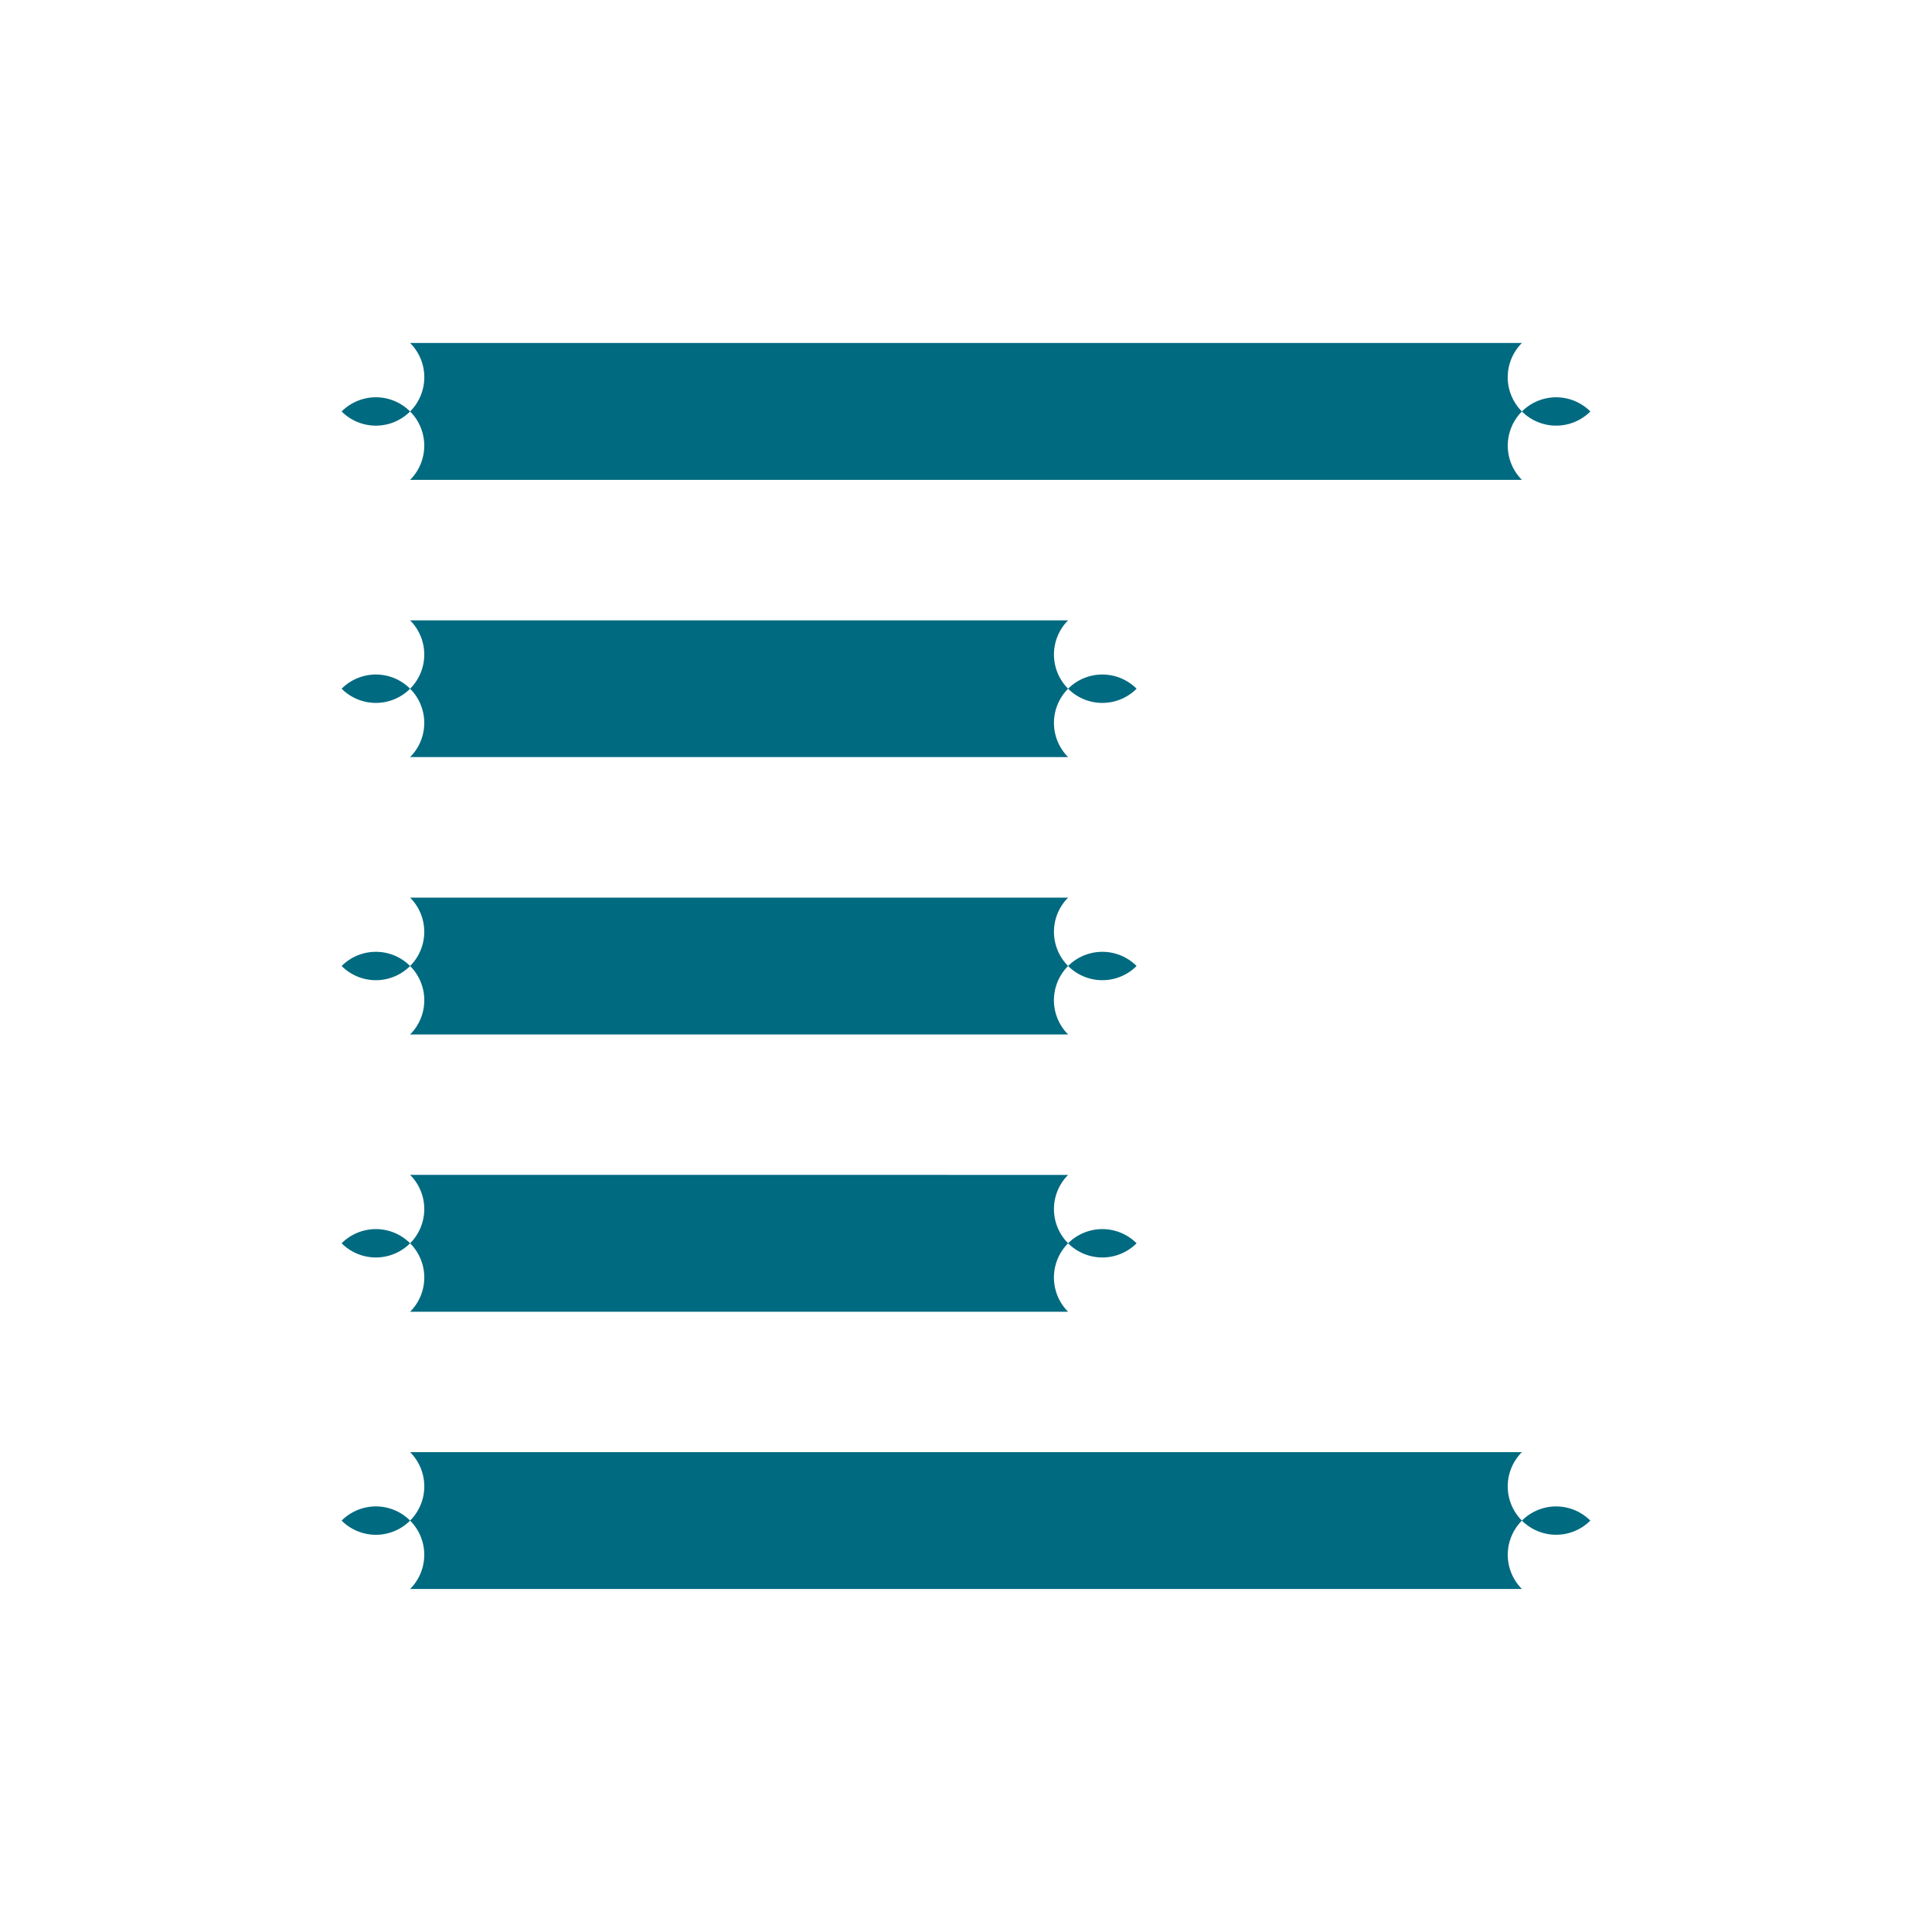 <svg xmlns="http://www.w3.org/2000/svg" width="48" height="48">
	<path d="M 37.812,8.521 A -1.7,1.7 0 0 1 39.512,10.223 -1.7,1.7 0 0 1 37.812,11.922 H 10.189 A -1.7,1.7 0 0 1 8.488,10.223 -1.7,1.7 0 0 1 10.189,8.521 Z M 26.537,15.412 a -1.7,1.7 0 0 1 1.701,1.699 -1.7,1.7 0 0 1 -1.701,1.699 H 10.189 A -1.7,1.7 0 0 1 8.488,17.111 -1.7,1.7 0 0 1 10.189,15.412 Z m 0,6.889 a -1.7,1.7 0 0 1 1.701,1.699 -1.7,1.7 0 0 1 -1.701,1.701 H 10.189 A -1.7,1.7 0 0 1 8.488,24 -1.7,1.7 0 0 1 10.189,22.301 Z m 0,6.889 a -1.7,1.7 0 0 1 1.701,1.699 -1.7,1.7 0 0 1 -1.701,1.701 H 10.189 A -1.7,1.7 0 0 1 8.488,30.889 -1.7,1.7 0 0 1 10.189,29.189 Z M 37.812,36.078 a -1.7,1.7 0 0 1 1.699,1.701 -1.7,1.7 0 0 1 -1.699,1.699 H 10.189 A -1.7,1.7 0 0 1 8.488,37.779 -1.7,1.7 0 0 1 10.189,36.078 Z" fill="#006A80"/>
</svg>

